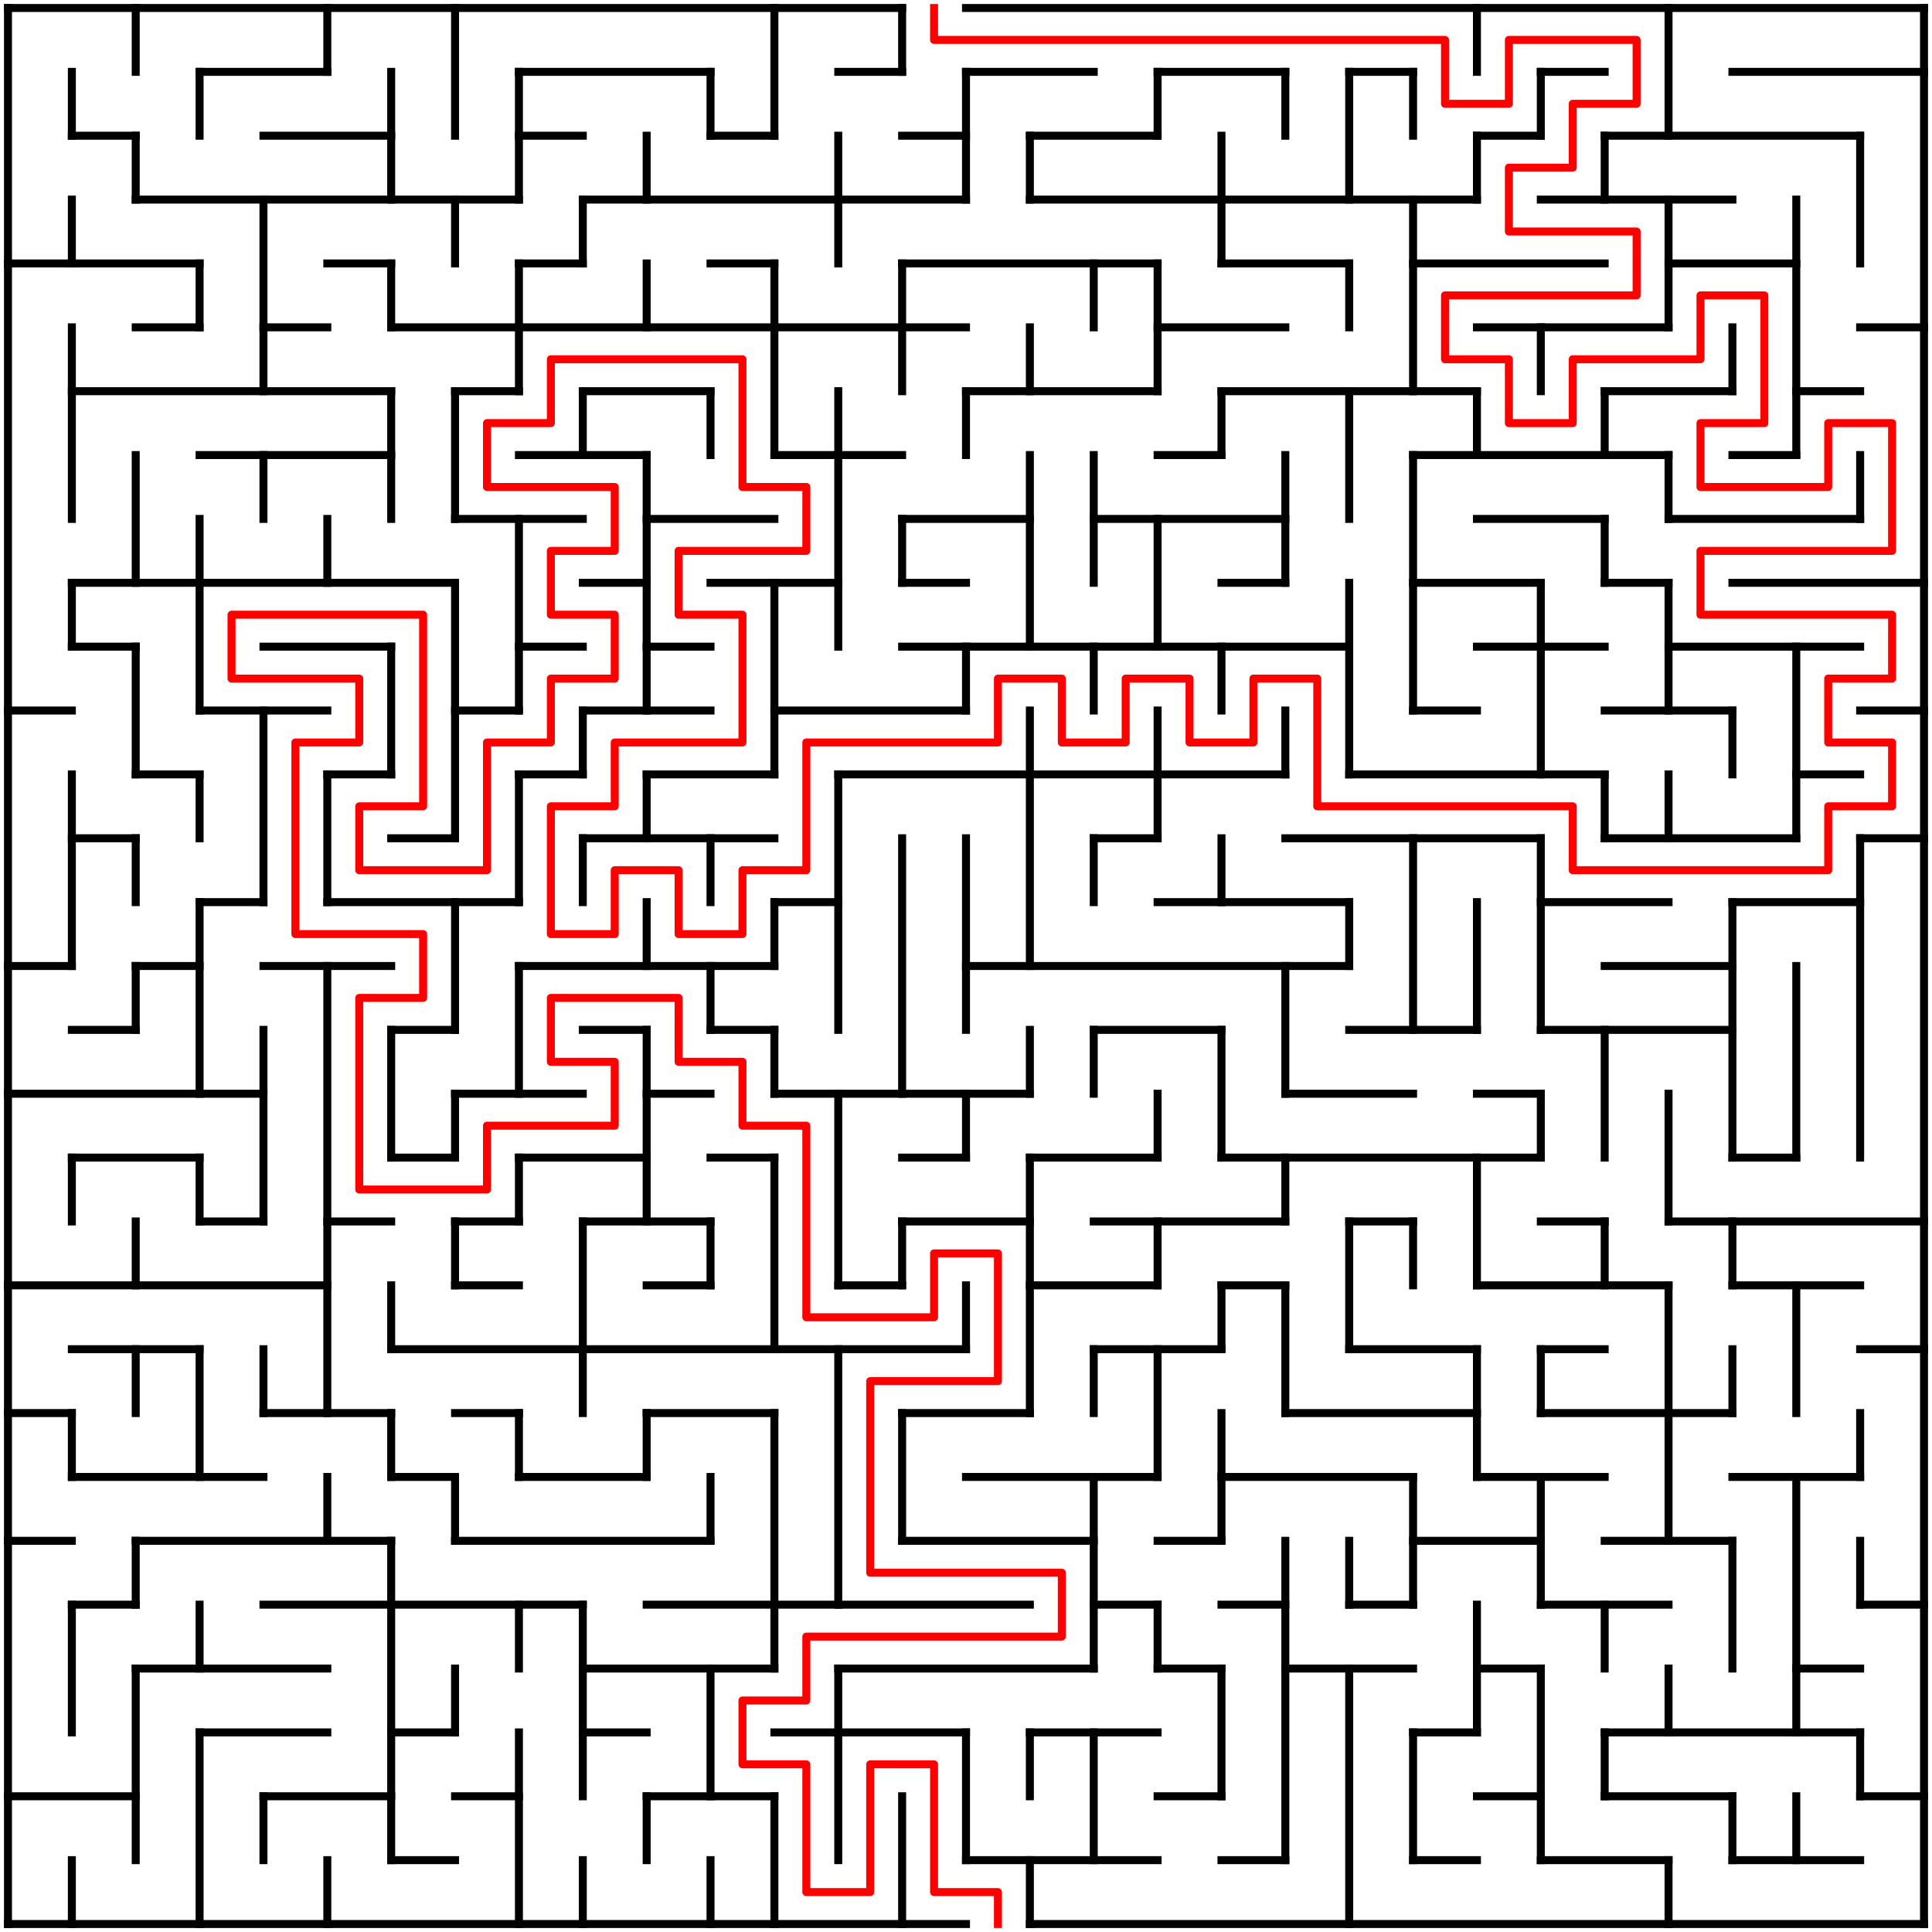 <?xml version="1.0" standalone="no"?>
<!DOCTYPE svg PUBLIC "-//W3C//DTD SVG 1.1//EN" "http://www.w3.org/Graphics/SVG/1.1/DTD/svg11.dtd">
<svg width="484" height="484" version="1.1" xmlns="http://www.w3.org/2000/svg">
  <title>30 by 30 orthogonal maze</title>
  <desc>30 by 30 orthogonal maze generated by The Maze Generator Website (http://www.mazegenerator.net/).</desc>
  <g fill="none" stroke="#000000" stroke-width="2" stroke-linecap="square">
    <line x1="2" y1="2" x2="226" y2="2" />
    <line x1="242" y1="2" x2="482" y2="2" />
    <line x1="50" y1="18" x2="82" y2="18" />
    <line x1="130" y1="18" x2="178" y2="18" />
    <line x1="210" y1="18" x2="226" y2="18" />
    <line x1="242" y1="18" x2="274" y2="18" />
    <line x1="290" y1="18" x2="322" y2="18" />
    <line x1="338" y1="18" x2="354" y2="18" />
    <line x1="386" y1="18" x2="402" y2="18" />
    <line x1="434" y1="18" x2="482" y2="18" />
    <line x1="18" y1="34" x2="34" y2="34" />
    <line x1="66" y1="34" x2="98" y2="34" />
    <line x1="130" y1="34" x2="146" y2="34" />
    <line x1="178" y1="34" x2="194" y2="34" />
    <line x1="226" y1="34" x2="242" y2="34" />
    <line x1="258" y1="34" x2="290" y2="34" />
    <line x1="370" y1="34" x2="386" y2="34" />
    <line x1="402" y1="34" x2="466" y2="34" />
    <line x1="34" y1="50" x2="130" y2="50" />
    <line x1="146" y1="50" x2="242" y2="50" />
    <line x1="258" y1="50" x2="370" y2="50" />
    <line x1="386" y1="50" x2="434" y2="50" />
    <line x1="2" y1="66" x2="50" y2="66" />
    <line x1="82" y1="66" x2="98" y2="66" />
    <line x1="130" y1="66" x2="146" y2="66" />
    <line x1="178" y1="66" x2="194" y2="66" />
    <line x1="226" y1="66" x2="290" y2="66" />
    <line x1="306" y1="66" x2="338" y2="66" />
    <line x1="354" y1="66" x2="402" y2="66" />
    <line x1="418" y1="66" x2="450" y2="66" />
    <line x1="34" y1="82" x2="50" y2="82" />
    <line x1="66" y1="82" x2="82" y2="82" />
    <line x1="98" y1="82" x2="242" y2="82" />
    <line x1="290" y1="82" x2="322" y2="82" />
    <line x1="370" y1="82" x2="418" y2="82" />
    <line x1="466" y1="82" x2="482" y2="82" />
    <line x1="18" y1="98" x2="98" y2="98" />
    <line x1="114" y1="98" x2="130" y2="98" />
    <line x1="146" y1="98" x2="178" y2="98" />
    <line x1="242" y1="98" x2="290" y2="98" />
    <line x1="306" y1="98" x2="370" y2="98" />
    <line x1="402" y1="98" x2="434" y2="98" />
    <line x1="450" y1="98" x2="466" y2="98" />
    <line x1="50" y1="114" x2="98" y2="114" />
    <line x1="130" y1="114" x2="162" y2="114" />
    <line x1="194" y1="114" x2="226" y2="114" />
    <line x1="290" y1="114" x2="306" y2="114" />
    <line x1="354" y1="114" x2="418" y2="114" />
    <line x1="434" y1="114" x2="450" y2="114" />
    <line x1="114" y1="130" x2="146" y2="130" />
    <line x1="162" y1="130" x2="194" y2="130" />
    <line x1="226" y1="130" x2="258" y2="130" />
    <line x1="274" y1="130" x2="322" y2="130" />
    <line x1="370" y1="130" x2="402" y2="130" />
    <line x1="418" y1="130" x2="466" y2="130" />
    <line x1="18" y1="146" x2="114" y2="146" />
    <line x1="146" y1="146" x2="162" y2="146" />
    <line x1="178" y1="146" x2="210" y2="146" />
    <line x1="226" y1="146" x2="242" y2="146" />
    <line x1="306" y1="146" x2="322" y2="146" />
    <line x1="354" y1="146" x2="386" y2="146" />
    <line x1="402" y1="146" x2="418" y2="146" />
    <line x1="434" y1="146" x2="482" y2="146" />
    <line x1="18" y1="162" x2="34" y2="162" />
    <line x1="66" y1="162" x2="98" y2="162" />
    <line x1="130" y1="162" x2="146" y2="162" />
    <line x1="162" y1="162" x2="178" y2="162" />
    <line x1="226" y1="162" x2="338" y2="162" />
    <line x1="370" y1="162" x2="402" y2="162" />
    <line x1="418" y1="162" x2="466" y2="162" />
    <line x1="2" y1="178" x2="18" y2="178" />
    <line x1="50" y1="178" x2="82" y2="178" />
    <line x1="114" y1="178" x2="130" y2="178" />
    <line x1="146" y1="178" x2="178" y2="178" />
    <line x1="194" y1="178" x2="242" y2="178" />
    <line x1="354" y1="178" x2="370" y2="178" />
    <line x1="402" y1="178" x2="434" y2="178" />
    <line x1="466" y1="178" x2="482" y2="178" />
    <line x1="34" y1="194" x2="50" y2="194" />
    <line x1="82" y1="194" x2="98" y2="194" />
    <line x1="130" y1="194" x2="146" y2="194" />
    <line x1="162" y1="194" x2="194" y2="194" />
    <line x1="210" y1="194" x2="322" y2="194" />
    <line x1="338" y1="194" x2="402" y2="194" />
    <line x1="450" y1="194" x2="466" y2="194" />
    <line x1="18" y1="210" x2="34" y2="210" />
    <line x1="98" y1="210" x2="114" y2="210" />
    <line x1="146" y1="210" x2="194" y2="210" />
    <line x1="274" y1="210" x2="290" y2="210" />
    <line x1="322" y1="210" x2="386" y2="210" />
    <line x1="402" y1="210" x2="450" y2="210" />
    <line x1="466" y1="210" x2="482" y2="210" />
    <line x1="50" y1="226" x2="66" y2="226" />
    <line x1="82" y1="226" x2="130" y2="226" />
    <line x1="194" y1="226" x2="210" y2="226" />
    <line x1="290" y1="226" x2="338" y2="226" />
    <line x1="386" y1="226" x2="418" y2="226" />
    <line x1="434" y1="226" x2="466" y2="226" />
    <line x1="2" y1="242" x2="18" y2="242" />
    <line x1="34" y1="242" x2="50" y2="242" />
    <line x1="66" y1="242" x2="98" y2="242" />
    <line x1="130" y1="242" x2="194" y2="242" />
    <line x1="242" y1="242" x2="338" y2="242" />
    <line x1="402" y1="242" x2="434" y2="242" />
    <line x1="18" y1="258" x2="34" y2="258" />
    <line x1="98" y1="258" x2="114" y2="258" />
    <line x1="146" y1="258" x2="162" y2="258" />
    <line x1="178" y1="258" x2="194" y2="258" />
    <line x1="274" y1="258" x2="306" y2="258" />
    <line x1="338" y1="258" x2="370" y2="258" />
    <line x1="386" y1="258" x2="434" y2="258" />
    <line x1="2" y1="274" x2="66" y2="274" />
    <line x1="114" y1="274" x2="146" y2="274" />
    <line x1="162" y1="274" x2="178" y2="274" />
    <line x1="194" y1="274" x2="258" y2="274" />
    <line x1="322" y1="274" x2="354" y2="274" />
    <line x1="370" y1="274" x2="386" y2="274" />
    <line x1="18" y1="290" x2="50" y2="290" />
    <line x1="98" y1="290" x2="114" y2="290" />
    <line x1="130" y1="290" x2="162" y2="290" />
    <line x1="178" y1="290" x2="194" y2="290" />
    <line x1="226" y1="290" x2="242" y2="290" />
    <line x1="258" y1="290" x2="290" y2="290" />
    <line x1="306" y1="290" x2="386" y2="290" />
    <line x1="434" y1="290" x2="450" y2="290" />
    <line x1="50" y1="306" x2="66" y2="306" />
    <line x1="82" y1="306" x2="98" y2="306" />
    <line x1="114" y1="306" x2="130" y2="306" />
    <line x1="146" y1="306" x2="178" y2="306" />
    <line x1="226" y1="306" x2="258" y2="306" />
    <line x1="274" y1="306" x2="322" y2="306" />
    <line x1="338" y1="306" x2="354" y2="306" />
    <line x1="386" y1="306" x2="402" y2="306" />
    <line x1="418" y1="306" x2="482" y2="306" />
    <line x1="2" y1="322" x2="82" y2="322" />
    <line x1="114" y1="322" x2="130" y2="322" />
    <line x1="162" y1="322" x2="178" y2="322" />
    <line x1="210" y1="322" x2="226" y2="322" />
    <line x1="258" y1="322" x2="290" y2="322" />
    <line x1="306" y1="322" x2="322" y2="322" />
    <line x1="370" y1="322" x2="418" y2="322" />
    <line x1="434" y1="322" x2="466" y2="322" />
    <line x1="18" y1="338" x2="50" y2="338" />
    <line x1="98" y1="338" x2="242" y2="338" />
    <line x1="274" y1="338" x2="306" y2="338" />
    <line x1="338" y1="338" x2="370" y2="338" />
    <line x1="386" y1="338" x2="402" y2="338" />
    <line x1="466" y1="338" x2="482" y2="338" />
    <line x1="2" y1="354" x2="18" y2="354" />
    <line x1="66" y1="354" x2="98" y2="354" />
    <line x1="114" y1="354" x2="130" y2="354" />
    <line x1="162" y1="354" x2="194" y2="354" />
    <line x1="226" y1="354" x2="258" y2="354" />
    <line x1="322" y1="354" x2="370" y2="354" />
    <line x1="386" y1="354" x2="434" y2="354" />
    <line x1="18" y1="370" x2="66" y2="370" />
    <line x1="98" y1="370" x2="114" y2="370" />
    <line x1="130" y1="370" x2="162" y2="370" />
    <line x1="242" y1="370" x2="290" y2="370" />
    <line x1="306" y1="370" x2="354" y2="370" />
    <line x1="370" y1="370" x2="402" y2="370" />
    <line x1="434" y1="370" x2="466" y2="370" />
    <line x1="2" y1="386" x2="18" y2="386" />
    <line x1="34" y1="386" x2="98" y2="386" />
    <line x1="114" y1="386" x2="178" y2="386" />
    <line x1="226" y1="386" x2="274" y2="386" />
    <line x1="290" y1="386" x2="306" y2="386" />
    <line x1="354" y1="386" x2="386" y2="386" />
    <line x1="402" y1="386" x2="434" y2="386" />
    <line x1="18" y1="402" x2="34" y2="402" />
    <line x1="66" y1="402" x2="146" y2="402" />
    <line x1="162" y1="402" x2="258" y2="402" />
    <line x1="274" y1="402" x2="290" y2="402" />
    <line x1="306" y1="402" x2="322" y2="402" />
    <line x1="338" y1="402" x2="354" y2="402" />
    <line x1="386" y1="402" x2="418" y2="402" />
    <line x1="466" y1="402" x2="482" y2="402" />
    <line x1="34" y1="418" x2="82" y2="418" />
    <line x1="146" y1="418" x2="194" y2="418" />
    <line x1="210" y1="418" x2="274" y2="418" />
    <line x1="290" y1="418" x2="306" y2="418" />
    <line x1="322" y1="418" x2="354" y2="418" />
    <line x1="370" y1="418" x2="386" y2="418" />
    <line x1="450" y1="418" x2="466" y2="418" />
    <line x1="50" y1="434" x2="82" y2="434" />
    <line x1="98" y1="434" x2="114" y2="434" />
    <line x1="146" y1="434" x2="162" y2="434" />
    <line x1="194" y1="434" x2="242" y2="434" />
    <line x1="258" y1="434" x2="290" y2="434" />
    <line x1="354" y1="434" x2="370" y2="434" />
    <line x1="402" y1="434" x2="466" y2="434" />
    <line x1="2" y1="450" x2="34" y2="450" />
    <line x1="66" y1="450" x2="98" y2="450" />
    <line x1="114" y1="450" x2="130" y2="450" />
    <line x1="162" y1="450" x2="194" y2="450" />
    <line x1="290" y1="450" x2="306" y2="450" />
    <line x1="370" y1="450" x2="386" y2="450" />
    <line x1="402" y1="450" x2="434" y2="450" />
    <line x1="466" y1="450" x2="482" y2="450" />
    <line x1="98" y1="466" x2="114" y2="466" />
    <line x1="242" y1="466" x2="290" y2="466" />
    <line x1="306" y1="466" x2="322" y2="466" />
    <line x1="354" y1="466" x2="370" y2="466" />
    <line x1="386" y1="466" x2="418" y2="466" />
    <line x1="434" y1="466" x2="466" y2="466" />
    <line x1="2" y1="482" x2="242" y2="482" />
    <line x1="258" y1="482" x2="482" y2="482" />
    <line x1="2" y1="2" x2="2" y2="482" />
    <line x1="18" y1="18" x2="18" y2="34" />
    <line x1="18" y1="50" x2="18" y2="66" />
    <line x1="18" y1="82" x2="18" y2="130" />
    <line x1="18" y1="146" x2="18" y2="162" />
    <line x1="18" y1="194" x2="18" y2="242" />
    <line x1="18" y1="290" x2="18" y2="306" />
    <line x1="18" y1="354" x2="18" y2="370" />
    <line x1="18" y1="402" x2="18" y2="434" />
    <line x1="18" y1="466" x2="18" y2="482" />
    <line x1="34" y1="2" x2="34" y2="18" />
    <line x1="34" y1="34" x2="34" y2="50" />
    <line x1="34" y1="114" x2="34" y2="146" />
    <line x1="34" y1="162" x2="34" y2="194" />
    <line x1="34" y1="210" x2="34" y2="226" />
    <line x1="34" y1="242" x2="34" y2="258" />
    <line x1="34" y1="306" x2="34" y2="322" />
    <line x1="34" y1="338" x2="34" y2="354" />
    <line x1="34" y1="386" x2="34" y2="402" />
    <line x1="34" y1="418" x2="34" y2="466" />
    <line x1="50" y1="18" x2="50" y2="34" />
    <line x1="50" y1="66" x2="50" y2="82" />
    <line x1="50" y1="130" x2="50" y2="178" />
    <line x1="50" y1="194" x2="50" y2="210" />
    <line x1="50" y1="226" x2="50" y2="274" />
    <line x1="50" y1="290" x2="50" y2="306" />
    <line x1="50" y1="338" x2="50" y2="370" />
    <line x1="50" y1="402" x2="50" y2="418" />
    <line x1="50" y1="434" x2="50" y2="482" />
    <line x1="66" y1="50" x2="66" y2="98" />
    <line x1="66" y1="114" x2="66" y2="130" />
    <line x1="66" y1="178" x2="66" y2="226" />
    <line x1="66" y1="258" x2="66" y2="306" />
    <line x1="66" y1="338" x2="66" y2="354" />
    <line x1="66" y1="450" x2="66" y2="466" />
    <line x1="82" y1="2" x2="82" y2="18" />
    <line x1="82" y1="130" x2="82" y2="146" />
    <line x1="82" y1="194" x2="82" y2="226" />
    <line x1="82" y1="242" x2="82" y2="354" />
    <line x1="82" y1="370" x2="82" y2="386" />
    <line x1="82" y1="466" x2="82" y2="482" />
    <line x1="98" y1="18" x2="98" y2="50" />
    <line x1="98" y1="66" x2="98" y2="82" />
    <line x1="98" y1="98" x2="98" y2="130" />
    <line x1="98" y1="162" x2="98" y2="194" />
    <line x1="98" y1="258" x2="98" y2="290" />
    <line x1="98" y1="322" x2="98" y2="338" />
    <line x1="98" y1="354" x2="98" y2="370" />
    <line x1="98" y1="386" x2="98" y2="466" />
    <line x1="114" y1="2" x2="114" y2="34" />
    <line x1="114" y1="50" x2="114" y2="66" />
    <line x1="114" y1="98" x2="114" y2="130" />
    <line x1="114" y1="146" x2="114" y2="210" />
    <line x1="114" y1="226" x2="114" y2="258" />
    <line x1="114" y1="274" x2="114" y2="290" />
    <line x1="114" y1="306" x2="114" y2="322" />
    <line x1="114" y1="370" x2="114" y2="386" />
    <line x1="114" y1="418" x2="114" y2="434" />
    <line x1="130" y1="18" x2="130" y2="50" />
    <line x1="130" y1="66" x2="130" y2="98" />
    <line x1="130" y1="130" x2="130" y2="178" />
    <line x1="130" y1="194" x2="130" y2="226" />
    <line x1="130" y1="242" x2="130" y2="274" />
    <line x1="130" y1="290" x2="130" y2="306" />
    <line x1="130" y1="354" x2="130" y2="370" />
    <line x1="130" y1="402" x2="130" y2="418" />
    <line x1="130" y1="434" x2="130" y2="482" />
    <line x1="146" y1="50" x2="146" y2="66" />
    <line x1="146" y1="98" x2="146" y2="114" />
    <line x1="146" y1="178" x2="146" y2="194" />
    <line x1="146" y1="210" x2="146" y2="226" />
    <line x1="146" y1="306" x2="146" y2="354" />
    <line x1="146" y1="402" x2="146" y2="450" />
    <line x1="146" y1="466" x2="146" y2="482" />
    <line x1="162" y1="34" x2="162" y2="50" />
    <line x1="162" y1="66" x2="162" y2="82" />
    <line x1="162" y1="114" x2="162" y2="178" />
    <line x1="162" y1="194" x2="162" y2="210" />
    <line x1="162" y1="226" x2="162" y2="242" />
    <line x1="162" y1="258" x2="162" y2="306" />
    <line x1="162" y1="354" x2="162" y2="370" />
    <line x1="162" y1="450" x2="162" y2="466" />
    <line x1="178" y1="18" x2="178" y2="34" />
    <line x1="178" y1="98" x2="178" y2="114" />
    <line x1="178" y1="210" x2="178" y2="226" />
    <line x1="178" y1="242" x2="178" y2="258" />
    <line x1="178" y1="306" x2="178" y2="322" />
    <line x1="178" y1="370" x2="178" y2="386" />
    <line x1="178" y1="418" x2="178" y2="450" />
    <line x1="178" y1="466" x2="178" y2="482" />
    <line x1="194" y1="2" x2="194" y2="34" />
    <line x1="194" y1="66" x2="194" y2="114" />
    <line x1="194" y1="146" x2="194" y2="194" />
    <line x1="194" y1="226" x2="194" y2="242" />
    <line x1="194" y1="258" x2="194" y2="274" />
    <line x1="194" y1="290" x2="194" y2="338" />
    <line x1="194" y1="354" x2="194" y2="418" />
    <line x1="194" y1="450" x2="194" y2="482" />
    <line x1="210" y1="34" x2="210" y2="66" />
    <line x1="210" y1="98" x2="210" y2="162" />
    <line x1="210" y1="194" x2="210" y2="258" />
    <line x1="210" y1="274" x2="210" y2="322" />
    <line x1="210" y1="338" x2="210" y2="402" />
    <line x1="210" y1="418" x2="210" y2="466" />
    <line x1="226" y1="2" x2="226" y2="18" />
    <line x1="226" y1="66" x2="226" y2="98" />
    <line x1="226" y1="130" x2="226" y2="146" />
    <line x1="226" y1="210" x2="226" y2="274" />
    <line x1="226" y1="306" x2="226" y2="322" />
    <line x1="226" y1="354" x2="226" y2="386" />
    <line x1="226" y1="450" x2="226" y2="482" />
    <line x1="242" y1="18" x2="242" y2="50" />
    <line x1="242" y1="98" x2="242" y2="114" />
    <line x1="242" y1="162" x2="242" y2="178" />
    <line x1="242" y1="210" x2="242" y2="258" />
    <line x1="242" y1="274" x2="242" y2="290" />
    <line x1="242" y1="322" x2="242" y2="338" />
    <line x1="242" y1="434" x2="242" y2="466" />
    <line x1="258" y1="34" x2="258" y2="50" />
    <line x1="258" y1="82" x2="258" y2="98" />
    <line x1="258" y1="114" x2="258" y2="162" />
    <line x1="258" y1="178" x2="258" y2="242" />
    <line x1="258" y1="258" x2="258" y2="274" />
    <line x1="258" y1="290" x2="258" y2="354" />
    <line x1="258" y1="434" x2="258" y2="450" />
    <line x1="258" y1="466" x2="258" y2="482" />
    <line x1="274" y1="66" x2="274" y2="82" />
    <line x1="274" y1="114" x2="274" y2="146" />
    <line x1="274" y1="162" x2="274" y2="178" />
    <line x1="274" y1="210" x2="274" y2="226" />
    <line x1="274" y1="258" x2="274" y2="274" />
    <line x1="274" y1="338" x2="274" y2="354" />
    <line x1="274" y1="370" x2="274" y2="418" />
    <line x1="274" y1="434" x2="274" y2="466" />
    <line x1="290" y1="18" x2="290" y2="34" />
    <line x1="290" y1="66" x2="290" y2="98" />
    <line x1="290" y1="130" x2="290" y2="162" />
    <line x1="290" y1="178" x2="290" y2="210" />
    <line x1="290" y1="274" x2="290" y2="290" />
    <line x1="290" y1="306" x2="290" y2="322" />
    <line x1="290" y1="338" x2="290" y2="370" />
    <line x1="290" y1="402" x2="290" y2="418" />
    <line x1="306" y1="34" x2="306" y2="66" />
    <line x1="306" y1="98" x2="306" y2="114" />
    <line x1="306" y1="162" x2="306" y2="178" />
    <line x1="306" y1="210" x2="306" y2="226" />
    <line x1="306" y1="258" x2="306" y2="290" />
    <line x1="306" y1="322" x2="306" y2="338" />
    <line x1="306" y1="354" x2="306" y2="386" />
    <line x1="306" y1="418" x2="306" y2="450" />
    <line x1="322" y1="18" x2="322" y2="34" />
    <line x1="322" y1="114" x2="322" y2="146" />
    <line x1="322" y1="178" x2="322" y2="194" />
    <line x1="322" y1="242" x2="322" y2="274" />
    <line x1="322" y1="290" x2="322" y2="306" />
    <line x1="322" y1="322" x2="322" y2="354" />
    <line x1="322" y1="386" x2="322" y2="466" />
    <line x1="338" y1="18" x2="338" y2="50" />
    <line x1="338" y1="66" x2="338" y2="82" />
    <line x1="338" y1="98" x2="338" y2="130" />
    <line x1="338" y1="146" x2="338" y2="194" />
    <line x1="338" y1="226" x2="338" y2="242" />
    <line x1="338" y1="306" x2="338" y2="338" />
    <line x1="338" y1="386" x2="338" y2="402" />
    <line x1="338" y1="418" x2="338" y2="482" />
    <line x1="354" y1="18" x2="354" y2="34" />
    <line x1="354" y1="50" x2="354" y2="98" />
    <line x1="354" y1="114" x2="354" y2="178" />
    <line x1="354" y1="210" x2="354" y2="258" />
    <line x1="354" y1="306" x2="354" y2="322" />
    <line x1="354" y1="370" x2="354" y2="402" />
    <line x1="354" y1="434" x2="354" y2="466" />
    <line x1="370" y1="2" x2="370" y2="18" />
    <line x1="370" y1="34" x2="370" y2="50" />
    <line x1="370" y1="98" x2="370" y2="114" />
    <line x1="370" y1="226" x2="370" y2="258" />
    <line x1="370" y1="290" x2="370" y2="322" />
    <line x1="370" y1="338" x2="370" y2="370" />
    <line x1="370" y1="402" x2="370" y2="434" />
    <line x1="386" y1="18" x2="386" y2="34" />
    <line x1="386" y1="82" x2="386" y2="98" />
    <line x1="386" y1="146" x2="386" y2="194" />
    <line x1="386" y1="210" x2="386" y2="258" />
    <line x1="386" y1="274" x2="386" y2="290" />
    <line x1="386" y1="338" x2="386" y2="354" />
    <line x1="386" y1="370" x2="386" y2="402" />
    <line x1="386" y1="418" x2="386" y2="466" />
    <line x1="402" y1="34" x2="402" y2="50" />
    <line x1="402" y1="98" x2="402" y2="114" />
    <line x1="402" y1="130" x2="402" y2="146" />
    <line x1="402" y1="194" x2="402" y2="210" />
    <line x1="402" y1="258" x2="402" y2="290" />
    <line x1="402" y1="306" x2="402" y2="322" />
    <line x1="402" y1="402" x2="402" y2="418" />
    <line x1="402" y1="434" x2="402" y2="450" />
    <line x1="418" y1="2" x2="418" y2="34" />
    <line x1="418" y1="50" x2="418" y2="82" />
    <line x1="418" y1="114" x2="418" y2="130" />
    <line x1="418" y1="146" x2="418" y2="178" />
    <line x1="418" y1="194" x2="418" y2="210" />
    <line x1="418" y1="274" x2="418" y2="306" />
    <line x1="418" y1="322" x2="418" y2="386" />
    <line x1="418" y1="418" x2="418" y2="434" />
    <line x1="418" y1="466" x2="418" y2="482" />
    <line x1="434" y1="82" x2="434" y2="98" />
    <line x1="434" y1="178" x2="434" y2="194" />
    <line x1="434" y1="226" x2="434" y2="290" />
    <line x1="434" y1="306" x2="434" y2="322" />
    <line x1="434" y1="338" x2="434" y2="354" />
    <line x1="434" y1="386" x2="434" y2="418" />
    <line x1="434" y1="450" x2="434" y2="466" />
    <line x1="450" y1="50" x2="450" y2="114" />
    <line x1="450" y1="162" x2="450" y2="210" />
    <line x1="450" y1="242" x2="450" y2="290" />
    <line x1="450" y1="322" x2="450" y2="354" />
    <line x1="450" y1="370" x2="450" y2="434" />
    <line x1="450" y1="450" x2="450" y2="466" />
    <line x1="466" y1="34" x2="466" y2="66" />
    <line x1="466" y1="114" x2="466" y2="130" />
    <line x1="466" y1="210" x2="466" y2="290" />
    <line x1="466" y1="354" x2="466" y2="370" />
    <line x1="466" y1="386" x2="466" y2="402" />
    <line x1="466" y1="434" x2="466" y2="450" />
    <line x1="482" y1="2" x2="482" y2="482" />
  </g>
  <polyline fill="none" stroke="#ff0000" stroke-width="2" stroke-linecap="square" stroke-linejoin="round" points="234,2 234,10 362,10 362,26 378,26 378,10 410,10 410,26 394,26 394,42 378,42 378,58 410,58 410,74 362,74 362,90 378,90 378,106 394,106 394,90 426,90 426,74 442,74 442,106 426,106 426,122 458,122 458,106 474,106 474,138 426,138 426,154 474,154 474,170 458,170 458,186 474,186 474,202 458,202 458,218 394,218 394,202 330,202 330,170 314,170 314,186 298,186 298,170 282,170 282,186 266,186 266,170 250,170 250,186 202,186 202,218 186,218 186,234 170,234 170,218 154,218 154,234 138,234 138,202 154,202 154,186 186,186 186,154 170,154 170,138 202,138 202,122 186,122 186,90 138,90 138,106 122,106 122,122 154,122 154,138 138,138 138,154 154,154 154,170 138,170 138,186 122,186 122,218 90,218 90,202 106,202 106,154 58,154 58,170 90,170 90,186 74,186 74,234 106,234 106,250 90,250 90,298 122,298 122,282 154,282 154,266 138,266 138,250 170,250 170,266 186,266 186,282 202,282 202,330 234,330 234,314 250,314 250,346 218,346 218,394 266,394 266,410 202,410 202,426 186,426 186,442 202,442 202,474 218,474 218,442 234,442 234,474 250,474 250,482" />
</svg>
